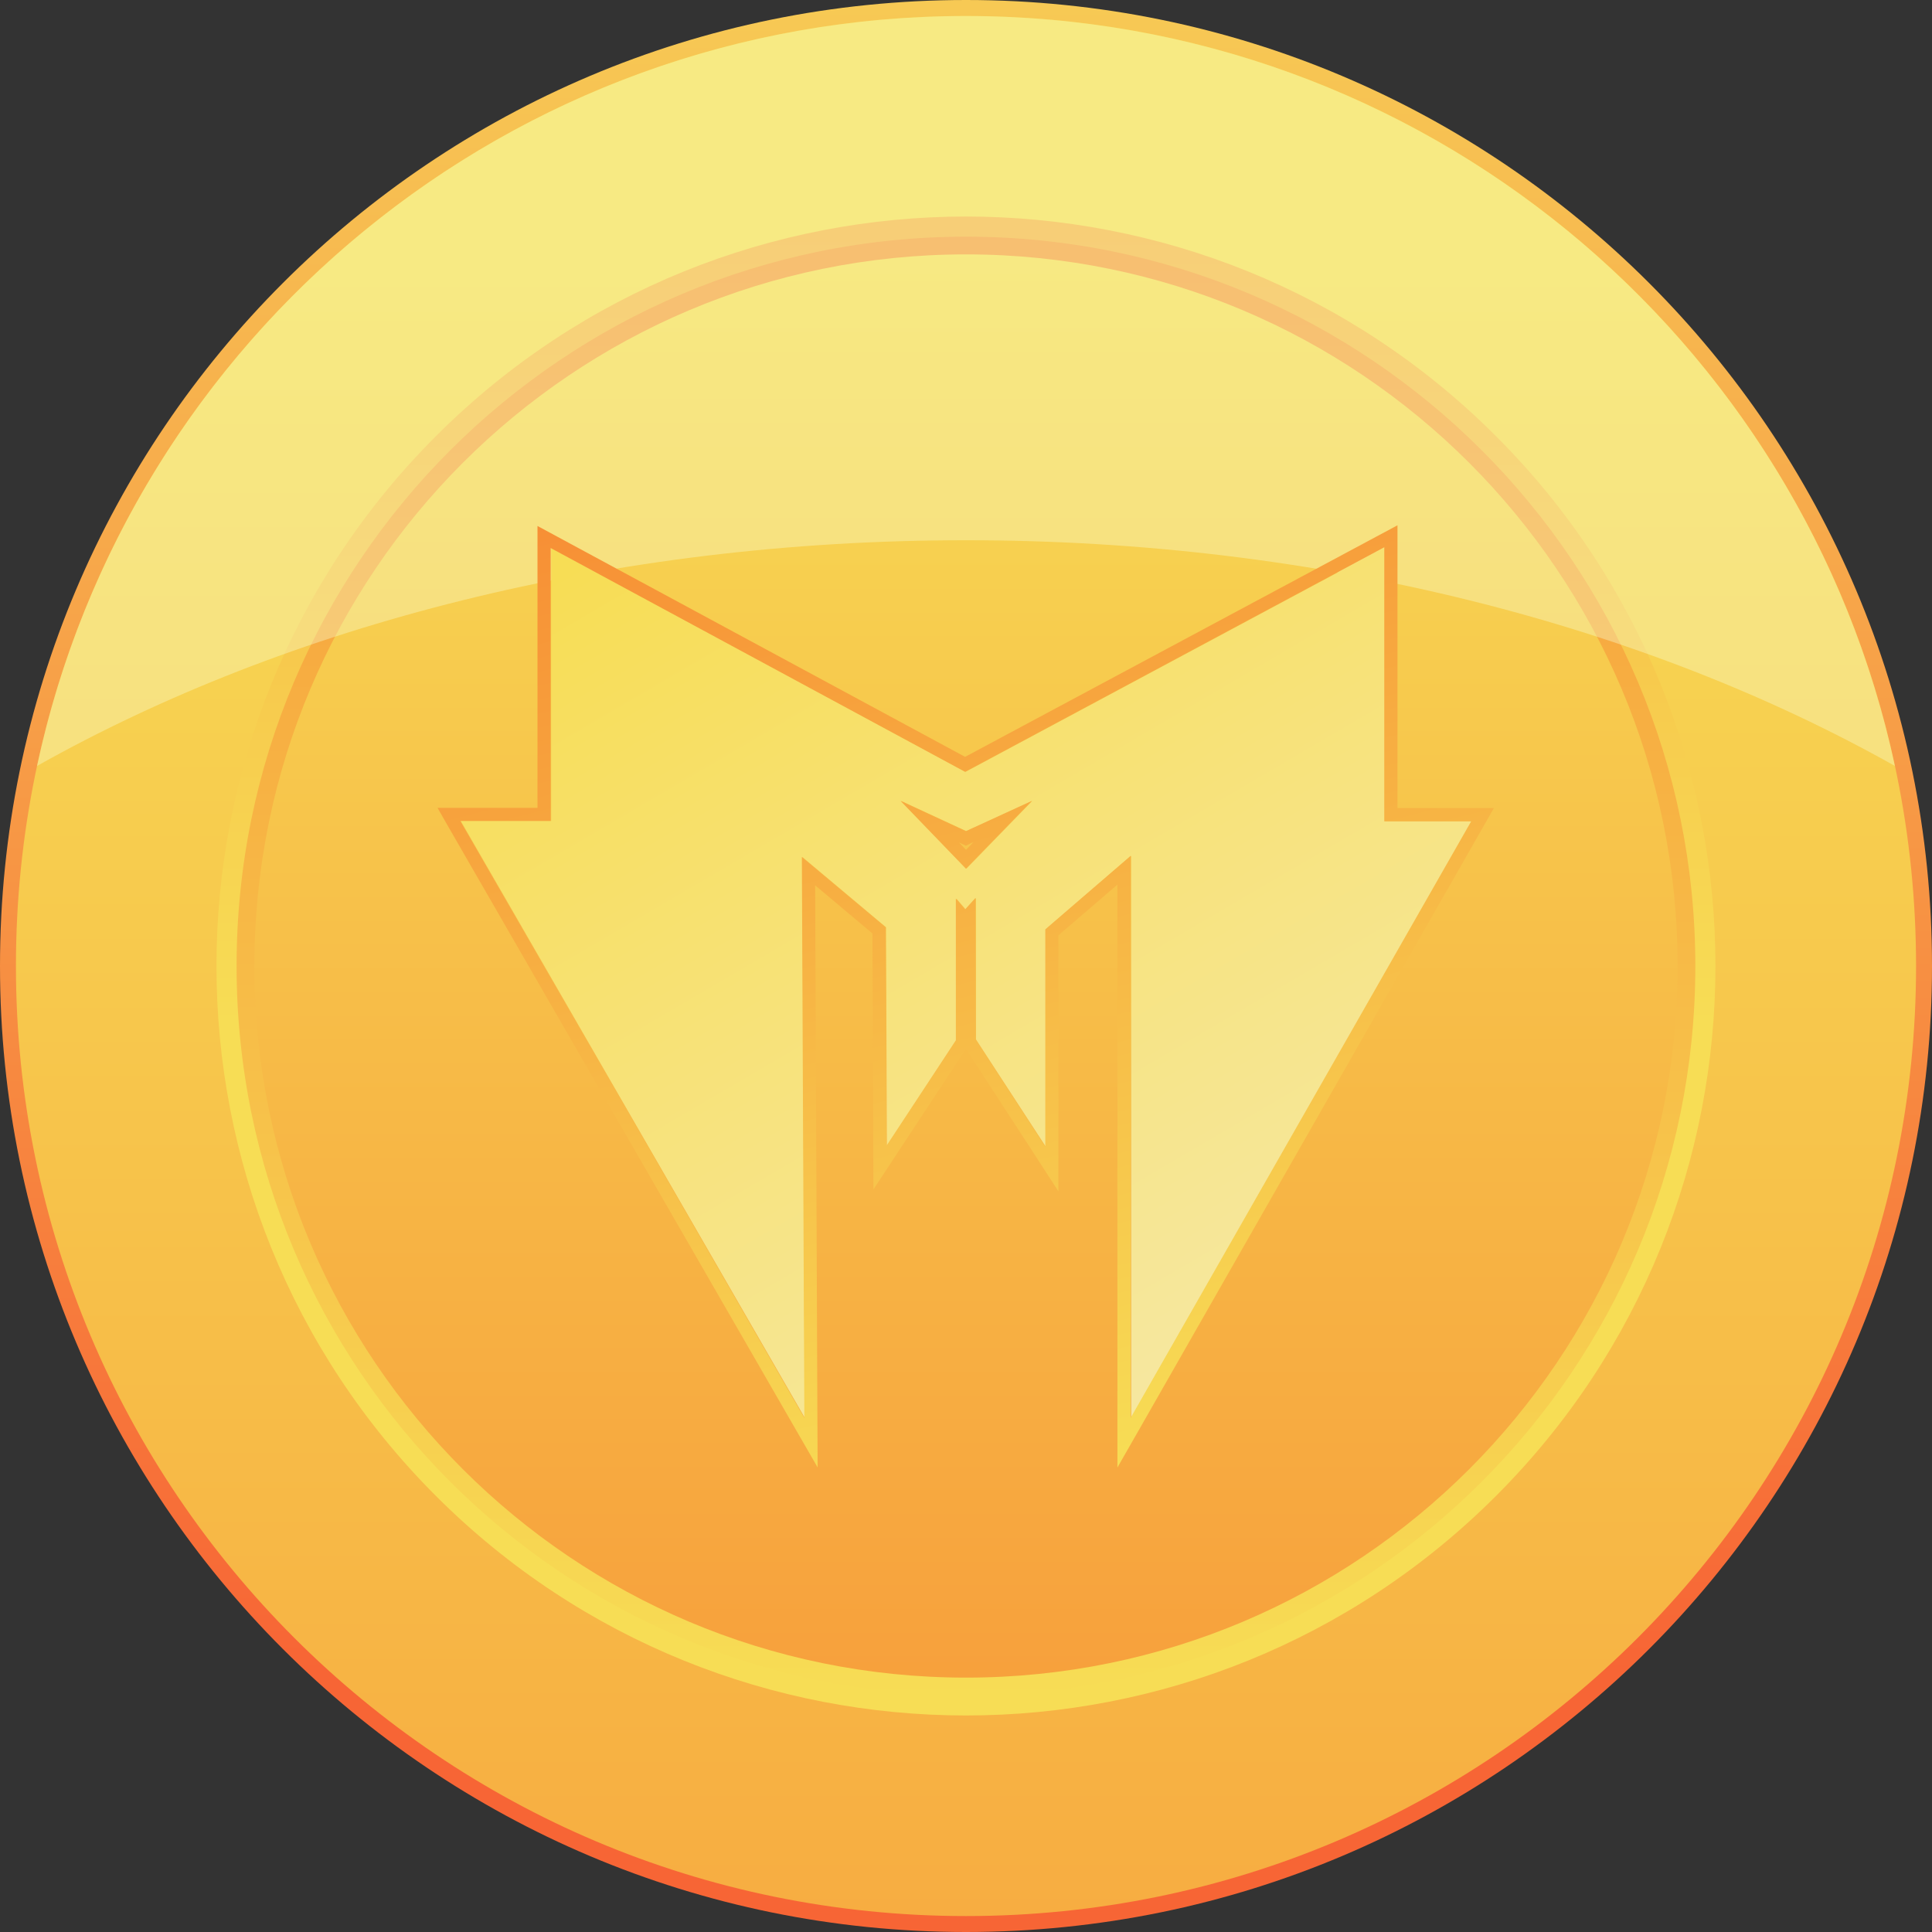 <svg width="24" height="24" viewBox="0 0 24 24" fill="none" xmlns="http://www.w3.org/2000/svg">
<rect x="0" y="0" width="24" height="24" fill="#333333" stroke="none"/>
<g clip-path="url(#clip0_994_25790)">
<path d="M12 24C18.627 24 24 18.627 24 12C24 5.373 18.627 0 12 0C5.373 0 0 5.373 0 12C0 18.627 5.373 24 12 24Z" fill="url(#paint0_linear_994_25790)"/>
<path d="M12 23.802C18.518 23.802 23.802 18.518 23.802 12C23.802 5.482 18.518 0.198 12 0.198C5.482 0.198 0.198 5.482 0.198 12C0.198 18.518 5.482 23.802 12 23.802Z" fill="url(#paint1_linear_994_25790)"/>
<path d="M18.583 18.584C22.219 14.948 22.219 9.053 18.583 5.417C14.947 1.781 9.052 1.781 5.416 5.417C1.78 9.053 1.78 14.948 5.416 18.584C9.052 22.219 14.947 22.219 18.583 18.584Z" fill="url(#paint2_linear_994_25790)"/>
<path d="M12 21.06C17.004 21.06 21.06 17.004 21.06 12C21.06 6.996 17.004 2.94 12 2.94C6.996 2.94 2.939 6.996 2.939 12C2.939 17.004 6.996 21.06 12 21.06Z" fill="url(#paint3_linear_994_25790)"/>
<path d="M12 20.84C16.882 20.84 20.84 16.882 20.84 12C20.84 7.118 16.882 3.16 12 3.16C7.118 3.16 3.16 7.118 3.16 12C3.16 16.882 7.118 20.84 12 20.84Z" fill="url(#paint4_linear_994_25790)"/>
<g style="mix-blend-mode:overlay" opacity="0.37">
<path d="M23.539 9.515C22.398 4.191 17.665 0.199 11.999 0.199C6.334 0.199 1.601 4.191 0.46 9.515C3.57 7.766 7.599 6.711 11.999 6.711C16.4 6.711 20.429 7.766 23.539 9.515Z" fill="#F7FFD1"/>
</g>
<path d="M18.282 10.202H17.202V6.799L11.995 9.588L6.847 6.808V10.198H5.724L9.998 17.614L9.967 10.646L11.007 11.519L11.017 14.234L11.881 12.923V11.163L11.996 11.297L12.124 11.155V12.912L12.992 14.246V11.544L14.052 10.631V17.613L18.282 10.202ZM12.005 10.791L11.194 9.949L12.005 10.325L12.824 9.949L12.005 10.791Z" fill="url(#paint5_linear_994_25790)"/>
<path d="M17.196 6.799V10.202H18.276L14.045 17.614V10.632L12.985 11.545V14.246L12.117 12.912V11.155L11.989 11.297L11.874 11.163V12.923L11.012 14.234L11.001 11.519L9.961 10.646L9.992 17.614L5.718 10.198H6.841V6.808L11.989 9.588L17.195 6.799M11.999 10.325L11.187 9.949L11.999 10.791L12.818 9.949L11.999 10.325ZM17.359 6.526L17.118 6.655L11.989 9.402L6.918 6.664L6.677 6.534V10.035H5.435L5.575 10.28L9.849 17.695L10.157 18.229L10.154 17.613L10.126 10.998L10.838 11.596L10.848 14.234L10.85 14.776L11.148 14.323L11.999 13.03L12.848 14.336L13.148 14.799V11.619L13.881 10.989V18.23L14.187 17.695L18.418 10.283L18.558 10.038H17.36V6.526H17.359ZM11.999 10.505L12.067 10.473L12.091 10.463L12 10.557L11.913 10.465L11.931 10.474L11.999 10.506L11.999 10.505Z" fill="url(#paint6_linear_994_25790)"/>
</g>
<defs>
<linearGradient id="paint0_linear_994_25790" x1="12" y1="-0.335" x2="12" y2="20.784" gradientUnits="userSpaceOnUse">
<stop stop-color="#F7CB55"/>
<stop offset="1" stop-color="#F76535"/>
</linearGradient>
<linearGradient id="paint1_linear_994_25790" x1="12" y1="3.358" x2="12" y2="36.573" gradientUnits="userSpaceOnUse">
<stop stop-color="#F7DD55"/>
<stop offset="1" stop-color="#F78F35"/>
</linearGradient>
<linearGradient id="paint2_linear_994_25790" x1="12" y1="12.722" x2="12" y2="-5.039" gradientUnits="userSpaceOnUse">
<stop stop-color="#F7DD55"/>
<stop offset="1" stop-color="#F78F35"/>
</linearGradient>
<linearGradient id="paint3_linear_994_25790" x1="12" y1="21.108" x2="12" y2="0.469" gradientUnits="userSpaceOnUse">
<stop stop-color="#F7DD55"/>
<stop offset="1" stop-color="#F78F35"/>
</linearGradient>
<linearGradient id="paint4_linear_994_25790" x1="12" y1="3.044" x2="12" y2="26.025" gradientUnits="userSpaceOnUse">
<stop stop-color="#F7DD55"/>
<stop offset="1" stop-color="#F78F35"/>
</linearGradient>
<linearGradient id="paint5_linear_994_25790" x1="9.699" y1="5.542" x2="18.125" y2="19.937" gradientUnits="userSpaceOnUse">
<stop stop-color="#F7DD55"/>
<stop offset="1" stop-color="#F6EBB8"/>
</linearGradient>
<linearGradient id="paint6_linear_994_25790" x1="14.045" y1="18.188" x2="10.852" y2="5.485" gradientUnits="userSpaceOnUse">
<stop stop-color="#F7DD55"/>
<stop offset="1" stop-color="#F78F35"/>
</linearGradient>
<clipPath id="clip0_994_25790">
<rect width="24" height="24" fill="white"/>
</clipPath>
</defs>
</svg>
